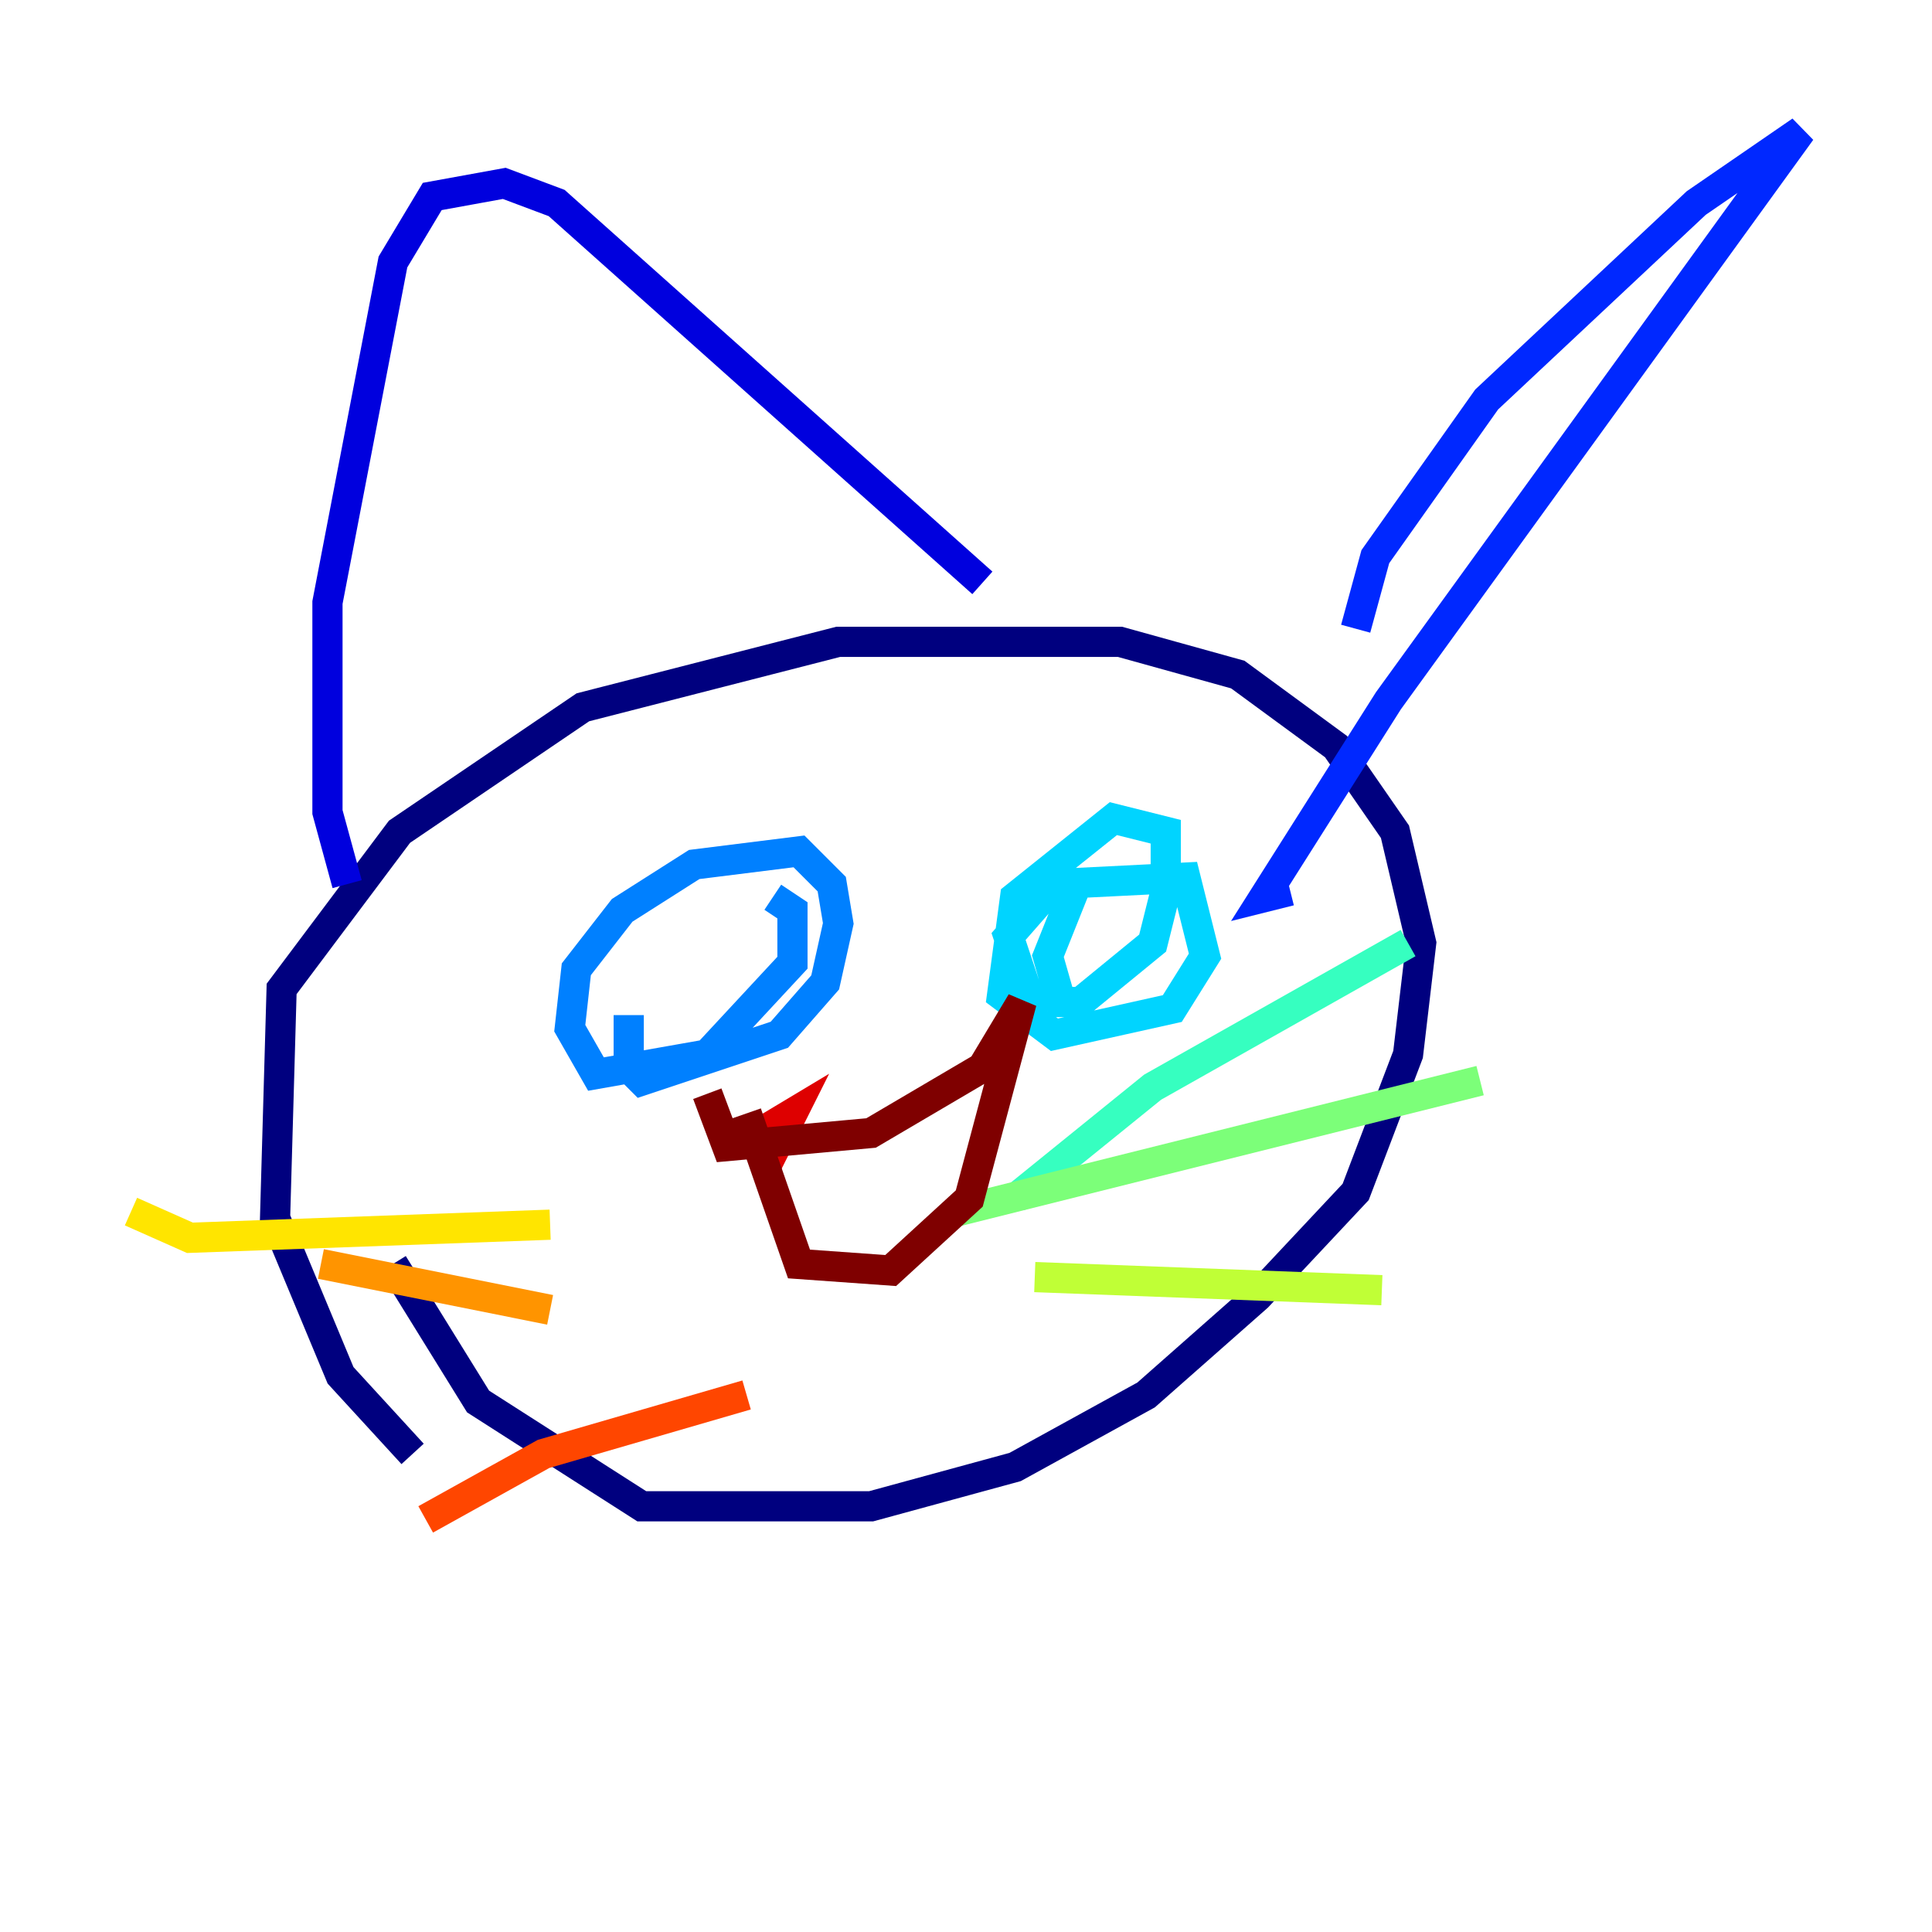 <?xml version="1.0" encoding="utf-8" ?>
<svg baseProfile="tiny" height="128" version="1.2" viewBox="0,0,128,128" width="128" xmlns="http://www.w3.org/2000/svg" xmlns:ev="http://www.w3.org/2001/xml-events" xmlns:xlink="http://www.w3.org/1999/xlink"><defs /><polyline fill="none" points="27.336,96.325 22.563,91.119 18.224,80.705 18.658,65.519 26.468,55.105 38.617,46.861 55.539,42.522 74.197,42.522 82.007,44.691 88.515,49.464 92.42,55.105 94.156,62.481 93.288,69.858 89.817,78.969 83.308,85.912 75.932,92.42 67.254,97.193 57.709,99.797 42.522,99.797 31.675,92.854 26.034,83.742" stroke="#00007f" stroke-width="2" /><polyline fill="none" points="22.997,58.576 21.695,53.803 21.695,39.919 26.034,17.356 28.637,13.017 33.41,12.149 36.881,13.451 65.085,38.617" stroke="#0000de" stroke-width="2" /><polyline fill="none" points="89.817,41.654 91.119,36.881 98.495,26.468 112.38,13.451 119.322,8.678 91.986,46.427 83.742,59.444 85.478,59.01" stroke="#0028ff" stroke-width="2" /><polyline fill="none" points="51.2,59.444 52.502,60.312 52.502,63.783 46.861,69.858 39.485,71.159 37.749,68.122 38.183,64.217 41.22,60.312 45.993,57.275 52.936,56.407 55.105,58.576 55.539,61.18 54.671,65.085 51.634,68.556 42.522,71.593 41.654,70.725 41.654,67.254" stroke="#0080ff" stroke-width="2" /><polyline fill="none" points="68.556,67.254 66.82,62.047 69.858,58.576 78.536,58.142 79.837,63.349 77.668,66.82 69.858,68.556 66.386,65.953 67.254,59.444 73.763,54.237 77.234,55.105 77.234,59.01 76.366,62.481 71.593,66.386 70.291,66.386 69.424,63.349 71.159,59.01" stroke="#00d4ff" stroke-width="2" /><polyline fill="none" points="67.254,79.403 76.366,72.027 93.288,62.481" stroke="#36ffc0" stroke-width="2" /><polyline fill="none" points="63.349,80.271 98.061,71.593" stroke="#7cff79" stroke-width="2" /><polyline fill="none" points="68.556,84.61 91.552,85.478" stroke="#c0ff36" stroke-width="2" /><polyline fill="none" points="36.447,81.139 12.583,82.007 8.678,80.271" stroke="#ffe500" stroke-width="2" /><polyline fill="none" points="36.447,86.78 21.261,83.742" stroke="#ff9400" stroke-width="2" /><polyline fill="none" points="49.464,92.42 36.014,96.325 28.203,100.664" stroke="#ff4600" stroke-width="2" /><polyline fill="none" points="50.332,75.064 52.502,73.763 50.766,77.234" stroke="#de0000" stroke-width="2" /><polyline fill="none" points="49.464,73.763 52.936,83.742 59.01,84.176 64.217,79.403 67.688,66.386 65.085,70.725 57.709,75.064 48.163,75.932 46.861,72.461" stroke="#7f0000" stroke-width="2" /></svg>